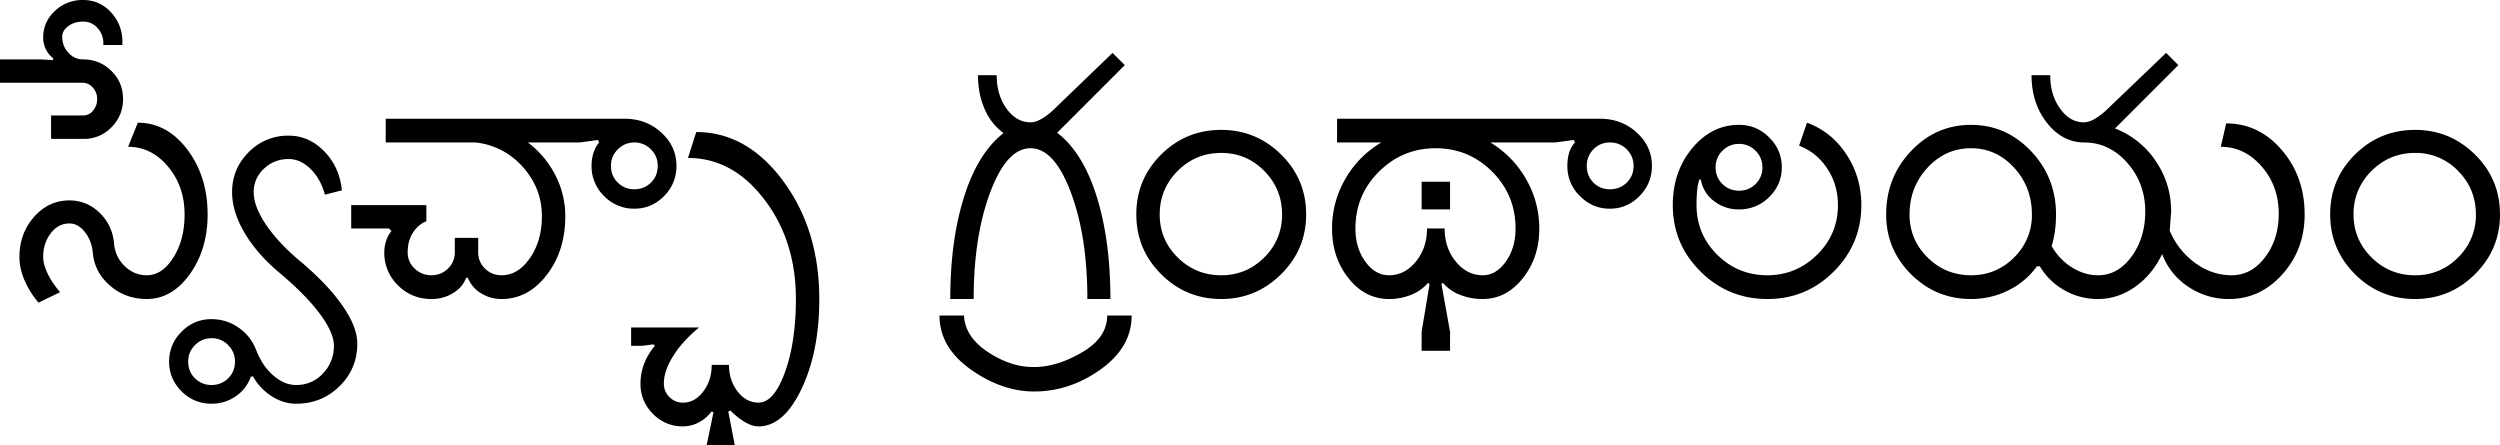 <svg xmlns="http://www.w3.org/2000/svg" width="146" height="26" fill="none"><path fill="#000" d="M8.573 16.075c.603 0 1.121-.347 1.555-1.04.435-.693.652-1.53.652-2.511 0-1.093-.322-2.024-.967-2.795-.644-.77-1.422-1.156-2.332-1.156l.567-1.407c1.135 0 2.098.521 2.89 1.565.79 1.044 1.187 2.308 1.187 3.793 0 1.359-.347 2.522-1.04 3.488-.694.967-1.531 1.45-2.512 1.45-.826 0-1.54-.26-2.143-.777-.602-.519-.939-1.156-1.009-1.913-.042-.476-.196-.882-.462-1.218-.266-.337-.567-.505-.903-.505-.435 0-.799.193-1.093.578-.294.385-.441.844-.441 1.377 0 .28.084.598.252.956.168.357.413.724.735 1.103l-1.26.61a5.175 5.175 0 0 1-.83-1.335c-.19-.456-.284-.9-.284-1.335 0-.91.283-1.688.85-2.332.568-.644 1.258-.967 2.07-.967.673 0 1.258.239 1.755.715.497.476.781 1.072.851 1.786.042.532.249.977.62 1.334.371.357.802.536 1.292.536Zm-5.59-7.964V6.745h1.871a.736.736 0 0 0 .578-.283 1.02 1.02 0 0 0 .242-.683.965.965 0 0 0-.253-.662.787.787 0 0 0-.609-.284H0V3.467h2.332l.757.042.021-.105a1.495 1.495 0 0 1-.441-.546 1.57 1.57 0 0 1-.147-.673c0-.602.227-1.117.683-1.544A2.324 2.324 0 0 1 4.855 0c.671 0 1.232.26 1.68.777.448.519.652 1.135.61 1.85H6.03a1.274 1.274 0 0 0-.305-.956 1.095 1.095 0 0 0-.872-.41c-.336 0-.623.087-.861.262-.239.176-.358.382-.358.62 0 .365.12.676.358.935.238.26.525.39.861.39.644 0 1.194.223 1.65.672.455.448.683.994.683 1.639a2.27 2.27 0 0 1-.673 1.65 2.189 2.189 0 0 1-1.618.682H2.984Zm8.007 13.007c0 .392.134.718.4.977.266.26.588.389.966.39.379-.001.701-.13.967-.39.266-.259.4-.585.4-.977 0-.378-.134-.7-.4-.966a1.316 1.316 0 0 0-.966-.4c-.379 0-.7.133-.967.4-.266.266-.4.588-.4.966Zm-1.113 0a2.4 2.4 0 0 1 .725-1.744 2.373 2.373 0 0 1 1.755-.735c.574 0 1.1.164 1.575.493.477.33.82.767 1.03 1.314.238.616.571 1.11.998 1.481.428.371.872.557 1.335.557a2.08 2.08 0 0 0 1.565-.672c.427-.449.641-.988.641-1.618 0-.505-.27-1.121-.809-1.85-.54-.728-1.306-1.513-2.3-2.353-.897-.742-1.595-1.53-2.092-2.364-.497-.834-.746-1.636-.746-2.406 0-.91.322-1.688.967-2.333a3.179 3.179 0 0 1 2.332-.966c.799 0 1.496.308 2.091.924.596.617.935 1.373 1.02 2.27l-.988.252c-.168-.616-.449-1.117-.84-1.502-.393-.386-.82-.578-1.283-.578-.56 0-1.04.189-1.44.567a1.818 1.818 0 0 0-.598 1.366c0 .56.245 1.201.736 1.923.49.721 1.183 1.453 2.08 2.195 1.023.87 1.817 1.713 2.385 2.533.567.82.85 1.551.85 2.195 0 .981-.346 1.811-1.04 2.49-.693.68-1.537 1.02-2.531 1.02-.49 0-.964-.144-1.419-.431a3.27 3.27 0 0 1-1.103-1.166l-.126.02a2.27 2.27 0 0 1-.883 1.146c-.42.287-.89.43-1.407.43a2.39 2.39 0 0 1-1.755-.724 2.366 2.366 0 0 1-.725-1.734Zm19.416-3.656c-.448 0-.854-.115-1.218-.346a1.81 1.81 0 0 1-.757-.915l-.105.042c-.14.365-.396.659-.767.883a2.372 2.372 0 0 1-1.25.336c-.77 0-1.422-.266-1.955-.798a2.633 2.633 0 0 1-.798-1.934c0-.224.035-.444.105-.661.07-.218.175-.41.315-.578l-.147-.147H20.51v-1.366h4.39v.945c-.322.126-.584.35-.788.673-.203.322-.304.7-.304 1.134 0 .379.136.697.41.957.273.259.598.388.977.388.378 0 .7-.13.966-.388.267-.26.4-.578.4-.957v-.84h1.365v.84c0 .379.134.697.4.957.266.259.588.388.966.388.645 0 1.198-.336 1.66-1.008.463-.673.694-1.485.694-2.438 0-1.092-.371-2.052-1.114-2.879a4.247 4.247 0 0 0-2.753-1.429h-5.253V6.935H36.48c.84 0 1.555.27 2.143.809.589.539.883 1.187.883 1.943 0 .687-.242 1.275-.725 1.765s-1.061.736-1.734.736a2.407 2.407 0 0 1-1.765-.736 2.407 2.407 0 0 1-.735-1.765c0-.28.038-.536.115-.767.077-.23.186-.43.326-.599l-.063-.147-1.072.147h-3.026a5.493 5.493 0 0 1 1.608 1.913 5.21 5.21 0 0 1 .578 2.395c0 1.345-.361 2.487-1.082 3.425-.722.939-1.601 1.408-2.638 1.408Zm6.388-7.775c0 .393.133.718.4.977.266.26.588.39.966.39s.7-.13.967-.39c.266-.259.399-.584.399-.977 0-.378-.133-.7-.4-.966a1.317 1.317 0 0 0-.966-.4c-.378 0-.7.134-.966.4-.267.266-.4.588-.4.966Zm1.176 9.435h3.972c-.659.546-1.166 1.107-1.523 1.681-.358.575-.536 1.107-.536 1.597 0 .308.108.571.325.788.218.217.48.326.788.326.463 0 .858-.217 1.188-.651.329-.435.493-.953.493-1.555h1.009c0 .602.168 1.12.504 1.555.337.434.743.65 1.22.65.602 0 1.116-.591 1.544-1.775.427-1.183.64-2.609.64-4.276 0-2.27-.616-4.21-1.849-5.82-1.232-1.612-2.717-2.417-4.454-2.417l.483-1.513c1.975 0 3.667.953 5.075 2.858 1.407 1.905 2.111 4.202 2.111 6.892 0 2.045-.346 3.796-1.04 5.253-.693 1.457-1.53 2.186-2.51 2.186-.239 0-.498-.08-.778-.242a4.218 4.218 0 0 1-.862-.683l-.126.063.378 1.954H41.27l.4-1.933-.127-.02a2.13 2.13 0 0 1-.735.63 1.966 1.966 0 0 1-.925.23 2.373 2.373 0 0 1-1.754-.735 2.425 2.425 0 0 1-.725-1.765c0-.392.07-.774.21-1.145.14-.371.35-.725.63-1.061l-.084-.084-.651.084h-.652v-1.072Zm18.639-1.66c0-2.283.27-4.276.81-5.978.538-1.702 1.306-2.939 2.3-3.71a3.414 3.414 0 0 1-1.103-1.407c-.26-.588-.389-1.247-.389-1.975h1.093c0 .77.193 1.422.578 1.954.385.532.85.798 1.397.798.196 0 .41-.066.641-.2.231-.132.466-.31.704-.535l3.446-3.32.715.714-3.95 3.95c.994.757 1.76 1.99 2.3 3.7.54 1.708.809 3.712.81 6.009h-1.346c0-2.438-.322-4.514-.966-6.23-.645-1.717-1.43-2.575-2.354-2.575-.925 0-1.709.858-2.353 2.575-.645 1.716-.967 3.793-.967 6.23h-1.366Zm-.629.967h1.43c.041.826.503 1.534 1.386 2.122.91.602 1.814.897 2.71.883.87 0 1.78-.274 2.732-.82 1.023-.574 1.534-1.303 1.534-2.185h1.43c0 1.233-.603 2.28-1.808 3.141-1.205.862-2.5 1.293-3.887 1.293-1.261 0-2.497-.431-3.71-1.293-1.21-.861-1.817-1.909-1.817-3.141Zm11.494-5.905c0-1.373.484-2.539 1.45-3.499.967-.96 2.137-1.439 3.51-1.44 1.358.001 2.525.48 3.498 1.44.974.96 1.46 2.126 1.46 3.499 0 1.359-.486 2.522-1.46 3.488-.974.967-2.14 1.45-3.499 1.45-1.372 0-2.542-.483-3.509-1.45-.966-.966-1.45-2.13-1.45-3.488Zm1.366 0c0 .98.35 1.818 1.05 2.511.701.694 1.549 1.04 2.543 1.04.981 0 1.818-.346 2.512-1.04a3.421 3.421 0 0 0 1.04-2.511c0-.995-.347-1.842-1.04-2.543-.694-.7-1.53-1.05-2.511-1.05-.995 0-1.843.35-2.543 1.05-.7.7-1.05 1.548-1.05 2.543Zm11.43.82c0 .756.193 1.4.578 1.933.385.532.844.798 1.376.798.617 0 1.142-.266 1.576-.798.434-.532.651-1.177.651-1.933h1.03c0 .756.217 1.4.652 1.933.434.532.96.798 1.576.798.518 0 .966-.266 1.344-.798.379-.532.568-1.177.568-1.933 0-1.303-.456-2.41-1.366-3.32-.91-.911-2.01-1.366-3.3-1.366-1.288 0-2.391.455-3.309 1.366-.917.91-1.376 2.017-1.376 3.32Zm-1.366 0c0-1.023.256-1.983.767-2.88a5.793 5.793 0 0 1 2.112-2.143h-2.585V6.935h15.36c.841 0 1.556.27 2.144.809.589.539.883 1.187.883 1.943 0 .687-.242 1.275-.725 1.765-.484.49-1.061.736-1.734.736-.672 0-1.254-.245-1.744-.736a2.407 2.407 0 0 1-.735-1.765c0-.28.035-.536.105-.767.07-.23.182-.43.336-.599l-.063-.147-1.093.147h-3.782a5.873 5.873 0 0 1 2.101 2.165 5.74 5.74 0 0 1 .757 2.858c0 1.134-.323 2.104-.967 2.91-.644.805-1.422 1.208-2.332 1.208a3.56 3.56 0 0 1-1.324-.241 2.55 2.55 0 0 1-1.009-.704l-.084.063.504 2.794v1.114h-1.66v-1.114l.463-2.773-.084-.084a2.563 2.563 0 0 1-.999.704 3.44 3.44 0 0 1-1.292.241c-.925 0-1.709-.402-2.353-1.208-.645-.806-.967-1.776-.967-2.91Zm5.232-1.114v-1.618h1.66v1.618h-1.66Zm9.645-2.543c0 .393.13.718.39.977.258.26.577.39.955.39.392 0 .722-.13.988-.39.266-.259.4-.584.4-.977 0-.378-.134-.7-.4-.966a1.342 1.342 0 0 0-.988-.4c-.378 0-.697.134-.956.4s-.389.588-.389.966Zm7.524.083c0 .393.133.719.399.978s.589.389.967.389.7-.13.966-.39a1.3 1.3 0 0 0 .4-.976c0-.379-.133-.7-.4-.967a1.315 1.315 0 0 0-.966-.4c-.378 0-.701.134-.967.4a1.317 1.317 0 0 0-.399.967Zm3.026 6.305c1.121 0 2.087-.4 2.9-1.198.812-.799 1.218-1.765 1.218-2.9 0-.798-.21-1.513-.63-2.143-.42-.63-.967-1.072-1.639-1.324l.462-1.345c.953.35 1.72.967 2.301 1.85.582.882.872 1.87.872 2.962 0 1.513-.536 2.805-1.607 3.877-1.072 1.072-2.364 1.608-3.877 1.608-1.527 0-2.83-.536-3.909-1.608-1.078-1.072-1.618-2.364-1.618-3.877 0-1.303.379-2.41 1.135-3.32.757-.91 1.667-1.366 2.732-1.366.686 0 1.275.245 1.765.736.49.49.735 1.071.735 1.744 0 .672-.245 1.25-.735 1.733a2.425 2.425 0 0 1-1.765.725 2.315 2.315 0 0 1-1.471-.494 1.952 1.952 0 0 1-.757-1.25h-.084a2.34 2.34 0 0 0-.126.588 8.34 8.34 0 0 0-.042.904c0 1.135.403 2.101 1.209 2.9.805.798 1.782 1.198 2.931 1.198Zm8.3-3.551c0 .98.35 1.818 1.051 2.51.7.694 1.548 1.041 2.542 1.041.981 0 1.818-.347 2.512-1.04a3.423 3.423 0 0 0 1.04-2.511c0-1.065-.347-1.975-1.04-2.732-.694-.756-1.531-1.135-2.512-1.135-.994 0-1.842.379-2.542 1.135-.701.757-1.051 1.667-1.051 2.732Zm13.764-.168c0-1.107-.35-2.056-1.051-2.848-.7-.791-1.534-1.187-2.5-1.187-.855 0-1.583-.382-2.186-1.145-.602-.764-.903-1.692-.903-2.784h1.092c0 .77.193 1.422.578 1.954.385.532.844.798 1.377.798.196 0 .409-.066.641-.2.231-.132.465-.31.703-.535l3.468-3.32.714.714-3.698 3.699a5.051 5.051 0 0 1 2.385 1.912c.595.882.893 1.863.893 2.942l-.084 1.113a4.434 4.434 0 0 0 1.492 1.892c.658.476 1.366.714 2.122.714.771 0 1.422-.35 1.954-1.05.533-.701.799-1.549.799-2.543 0-1.079-.333-2-.998-2.763-.666-.764-1.461-1.146-2.385-1.146l.315-1.366c1.275 0 2.357.519 3.246 1.555.89 1.037 1.335 2.29 1.335 3.762 0 1.359-.431 2.521-1.293 3.488-.861.967-1.901 1.45-3.12 1.45a4.181 4.181 0 0 1-2.396-.725 3.908 3.908 0 0 1-1.512-1.902c-.379.799-.904 1.436-1.576 1.912-.673.477-1.394.715-2.165.715a3.92 3.92 0 0 1-1.975-.515 3.854 3.854 0 0 1-1.429-1.397h-.168a4.463 4.463 0 0 1-1.671 1.408 4.836 4.836 0 0 1-2.175.504c-1.372 0-2.542-.483-3.509-1.45-.966-.967-1.45-2.13-1.45-3.488 0-1.443.484-2.676 1.45-3.699.967-1.022 2.137-1.533 3.509-1.533 1.359 0 2.526.51 3.499 1.533.974 1.023 1.461 2.256 1.461 3.699 0 .378-.025.725-.074 1.04a5.672 5.672 0 0 1-.179.809 3.46 3.46 0 0 0 1.177 1.24c.49.308 1.002.462 1.534.462.771 0 1.422-.364 1.954-1.093.533-.728.799-1.604.799-2.626Zm10.8.168c0-1.373.483-2.539 1.45-3.499s2.136-1.439 3.509-1.44c1.359.001 2.525.48 3.499 1.44.973.96 1.46 2.126 1.46 3.499 0 1.359-.487 2.522-1.46 3.488-.974.967-2.14 1.45-3.499 1.45-1.373 0-2.542-.483-3.509-1.45-.967-.966-1.45-2.13-1.45-3.488Zm1.366 0c0 .98.35 1.818 1.051 2.511.7.694 1.548 1.04 2.542 1.04a3.42 3.42 0 0 0 2.511-1.04 3.42 3.42 0 0 0 1.04-2.511c0-.995-.346-1.842-1.04-2.543a3.403 3.403 0 0 0-2.511-1.05c-.994 0-1.842.35-2.542 1.05a3.461 3.461 0 0 0-1.051 2.543Z"/></svg>